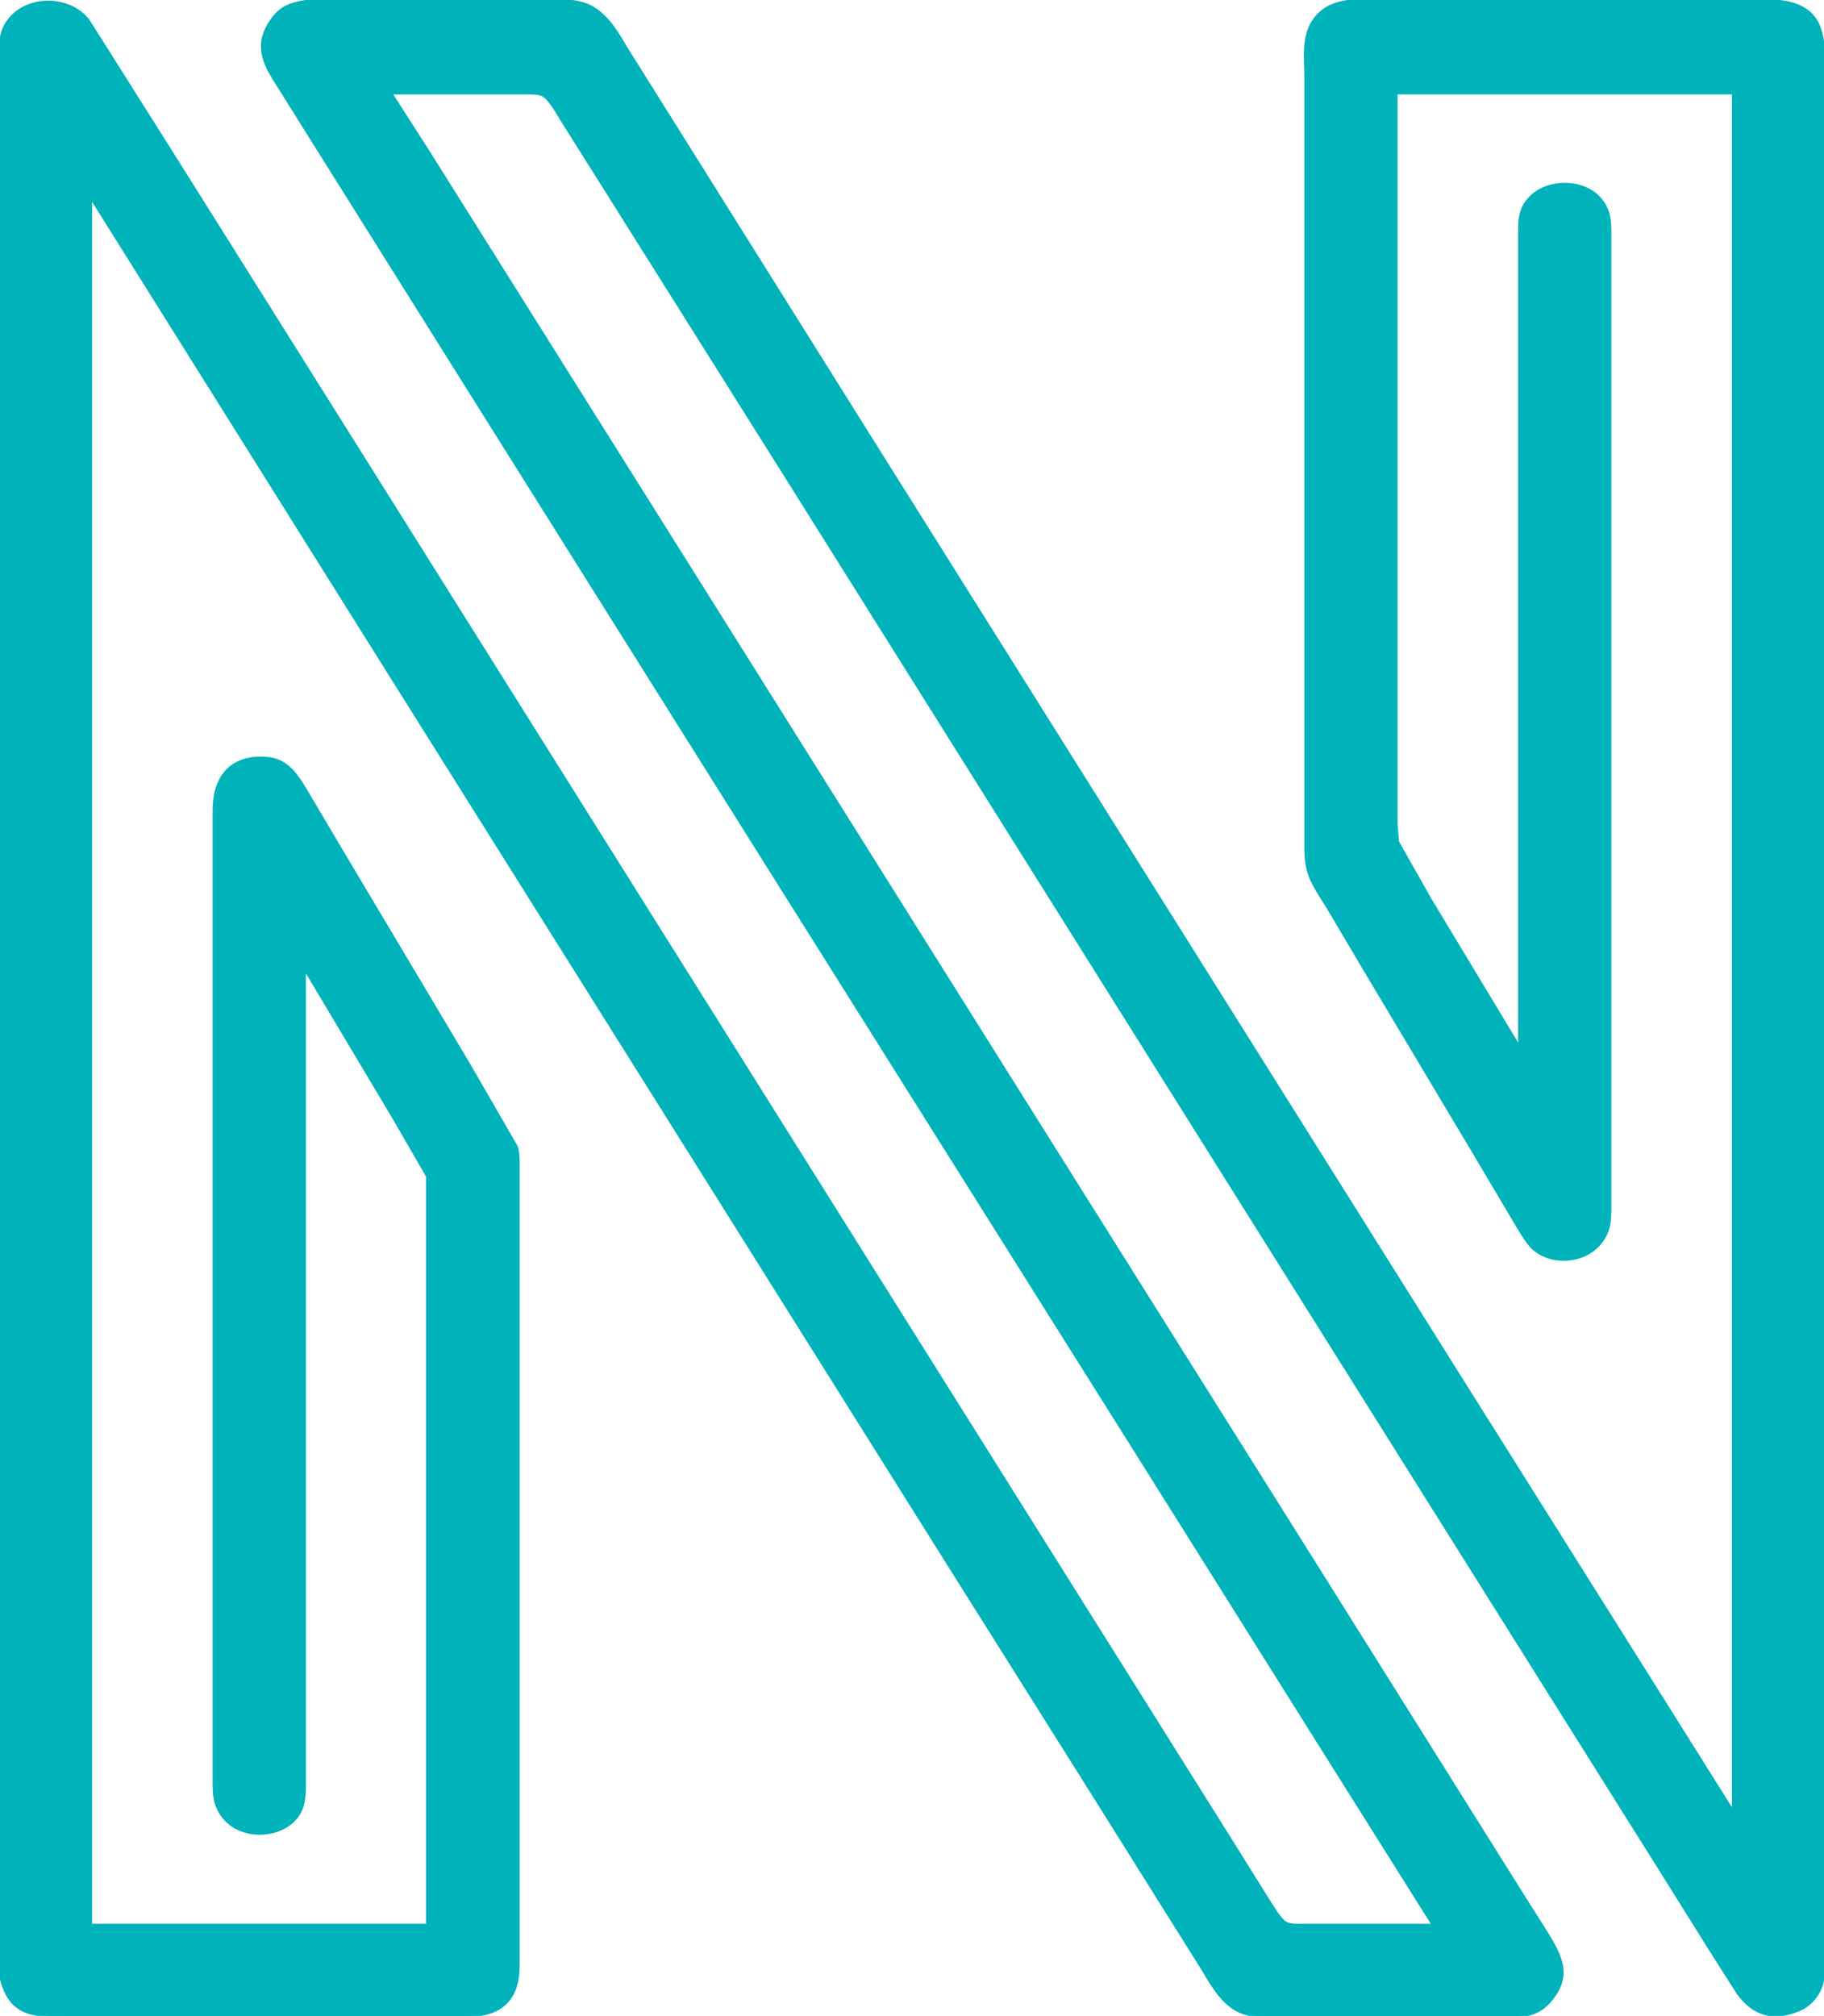 <svg xmlns="http://www.w3.org/2000/svg" version="1.1" xmlns:xlink="http://www.w3.org/1999/xlink" xmlns:svgjs="http://svgjs.dev/svgjs" width="802" height="886"><svg viewBox="0 0 802 886" xmlns="http://www.w3.org/2000/svg" xmlns:svg="http://www.w3.org/2000/svg">
 <g class="layer">
  <title>Layer 1</title>
  <path d="m630,846c0,0 -48.42,-77 -48.42,-77c0,0 -81,-129 -81,-129c0,0 -168.53,-268 -168.53,-268c0,0 -103,-164 -103,-164c0,0 -96.63,-154 -96.63,-154c0,0 -8.1,-13 -8.1,-13c-5.82,-9.24 -12.69,-17.92 -6.92,-29c1.35,-2.59 3.48,-5.54 5.77,-7.36c2.33,-1.86 4.95,-2.88 7.83,-3.52c4.4,-0.97 7.55,-1.11 12,-1.12c0,0 102,0 102,0c4.64,0.06 10.91,0.7 15,2.97c7.62,4.22 11.65,11.81 16,19.03c0,0 14.42,23 14.42,23c0,0 90.9,145 90.9,145c0,0 265.63,423 265.63,423c0,0 78.63,125 78.63,125c0,0 36.42,58 36.42,58c0,0 0,-755 0,-755c0,0 -148,0 -148,0c0,0 0,321 0,321c0,0 0.65,8 0.65,8c0,0 14.15,25 14.15,25c0,0 39.2,65 39.2,65c0,0 0,-358 0,-358c0.01,-5.88 0.2,-10.14 4.39,-14.82c7.47,-8.34 23.67,-8.49 31.08,0c4.34,4.98 4.52,9.62 4.53,15.82c0,0 0,428 0,428c-0.01,6.32 -0.37,10.71 -4.71,15.82c-7.22,8.51 -22.31,9.26 -30.08,1.08c-2.69,-2.83 -7.36,-11.14 -9.61,-14.9c0,0 -16.61,-28 -16.61,-28c0,0 -48.39,-81 -48.39,-81c0,0 -14.2,-24 -14.2,-24c-6.24,-10.4 -10.38,-14.46 -10.4,-27c0,0 0,-286 0,-286c0,0 0,-53 0,-53c0,-8.38 -1.41,-17.58 3.47,-24.91c5.38,-8.1 14.61,-9.08 23.53,-9.09c0,0 175,0 175,0c3.46,0.04 8.7,0.6 12,1.54c14.55,4.17 14,17.46 14,29.46c0,0 0,17 0,17c0,0 0,153 0,153c0,0 0,662 0,662c-0.01,6.3 -0.32,10.71 -4.61,15.82c-2.52,3 -5.71,4.61 -9.39,5.74c-10.15,3.11 -17.79,-0.03 -23.96,-8.56c0,0 -11.46,-18 -11.46,-18c0,0 -20.63,-33 -20.63,-33c0,0 -78.53,-125 -78.53,-125c0,0 -312,-497 -312,-497c0,0 -78,-124 -78,-124c0,0 -16.37,-26 -16.37,-26c-1.9,-3.03 -5.25,-9.28 -8.23,-10.98c-2.16,-1.23 -5.38,-1.02 -7.82,-1.02c0,0 -59,0 -59,0c0,0 16.05,25 16.05,25c0,0 27,43 27,43c0,0 93,148 93,148c0,0 139.37,222 139.37,222c0,0 124.39,198 124.39,198c0,0 98.51,157 98.51,157c0,0 9.49,15 9.49,15c6.7,10.82 11.41,19.56 1.51,30.82c-2.07,2.35 -4.38,3.96 -7.32,5.05c-3.4,1.25 -6.46,1.12 -10,1.13c0,0 -110,0 -110,0c-13.85,-0.19 -19.19,-10.38 -25.6,-21c0,0 -15.06,-24 -15.06,-24c0,0 -35.76,-57 -35.76,-57c0,0 -56.63,-90 -56.63,-90c0,0 -250.53,-399 -250.53,-399c0,0 -79,-126 -79,-126c0,0 -51.42,-82 -51.42,-82c0,0 0,759 0,759c0,0 147.83,0 147.83,0c0,0 0,-322 0,-322c0,0 0,-7 0,-7c0,0 -15.03,-26 -15.03,-26c0,0 -38.8,-65 -38.8,-65c0,0 0,152 0,152c0,0 0,101 0,101c0,0 0,105 0,105c-0.01,5.36 -0.11,10.38 -3.65,14.82c-7.31,9.17 -24.96,9.93 -32.7,-0.84c-3.54,-4.9 -3.64,-9.24 -3.65,-14.98c0,0 0,-337 0,-337c0,0 0,-90 0,-90c0.02,-14.55 7.55,-23.99 23,-22.9c8.96,0.63 13.14,6.86 17.4,13.9c0,0 14.8,25 14.8,25c0,0 57.2,96 57.2,96c0,0 20.8,36 20.8,36c0.9,3 0.8,5.91 0.8,9c0,0 0,287 0,287c0,0 0,64 0,64c-0.07,15.36 -8.15,21.98 -23,22c0,0 -157,0 -157,0c0,0 -19,0 -19,0c-13,0 -23.78,0.41 -28.21,-15c-0.89,-3.09 -0.79,-5.83 -0.79,-9c0,0 0,-838 0,-838c0.01,-6.09 0.22,-10.97 4.39,-15.91c8.59,-10.17 26.69,-9.54 34.57,0.95c0,0 34.09,53.96 34.09,53.96c0,0 77.9,124 77.9,124c0,0 312,497 312,497c0,0 77.24,123 77.24,123c0,0 16.86,27 16.86,27c1.67,2.63 5.73,9.56 8.16,10.98c2.1,1.23 5.4,1.02 7.79,1.02c0,0 57,0 57,0z" fill="#00b2b9" id="SvgjsPath1032" stroke="#00b2b9"></path>
 </g>
</svg><style>@media (prefers-color-scheme: light) { :root { filter: none; } }
@media (prefers-color-scheme: dark) { :root { filter: none; } }
</style></svg>